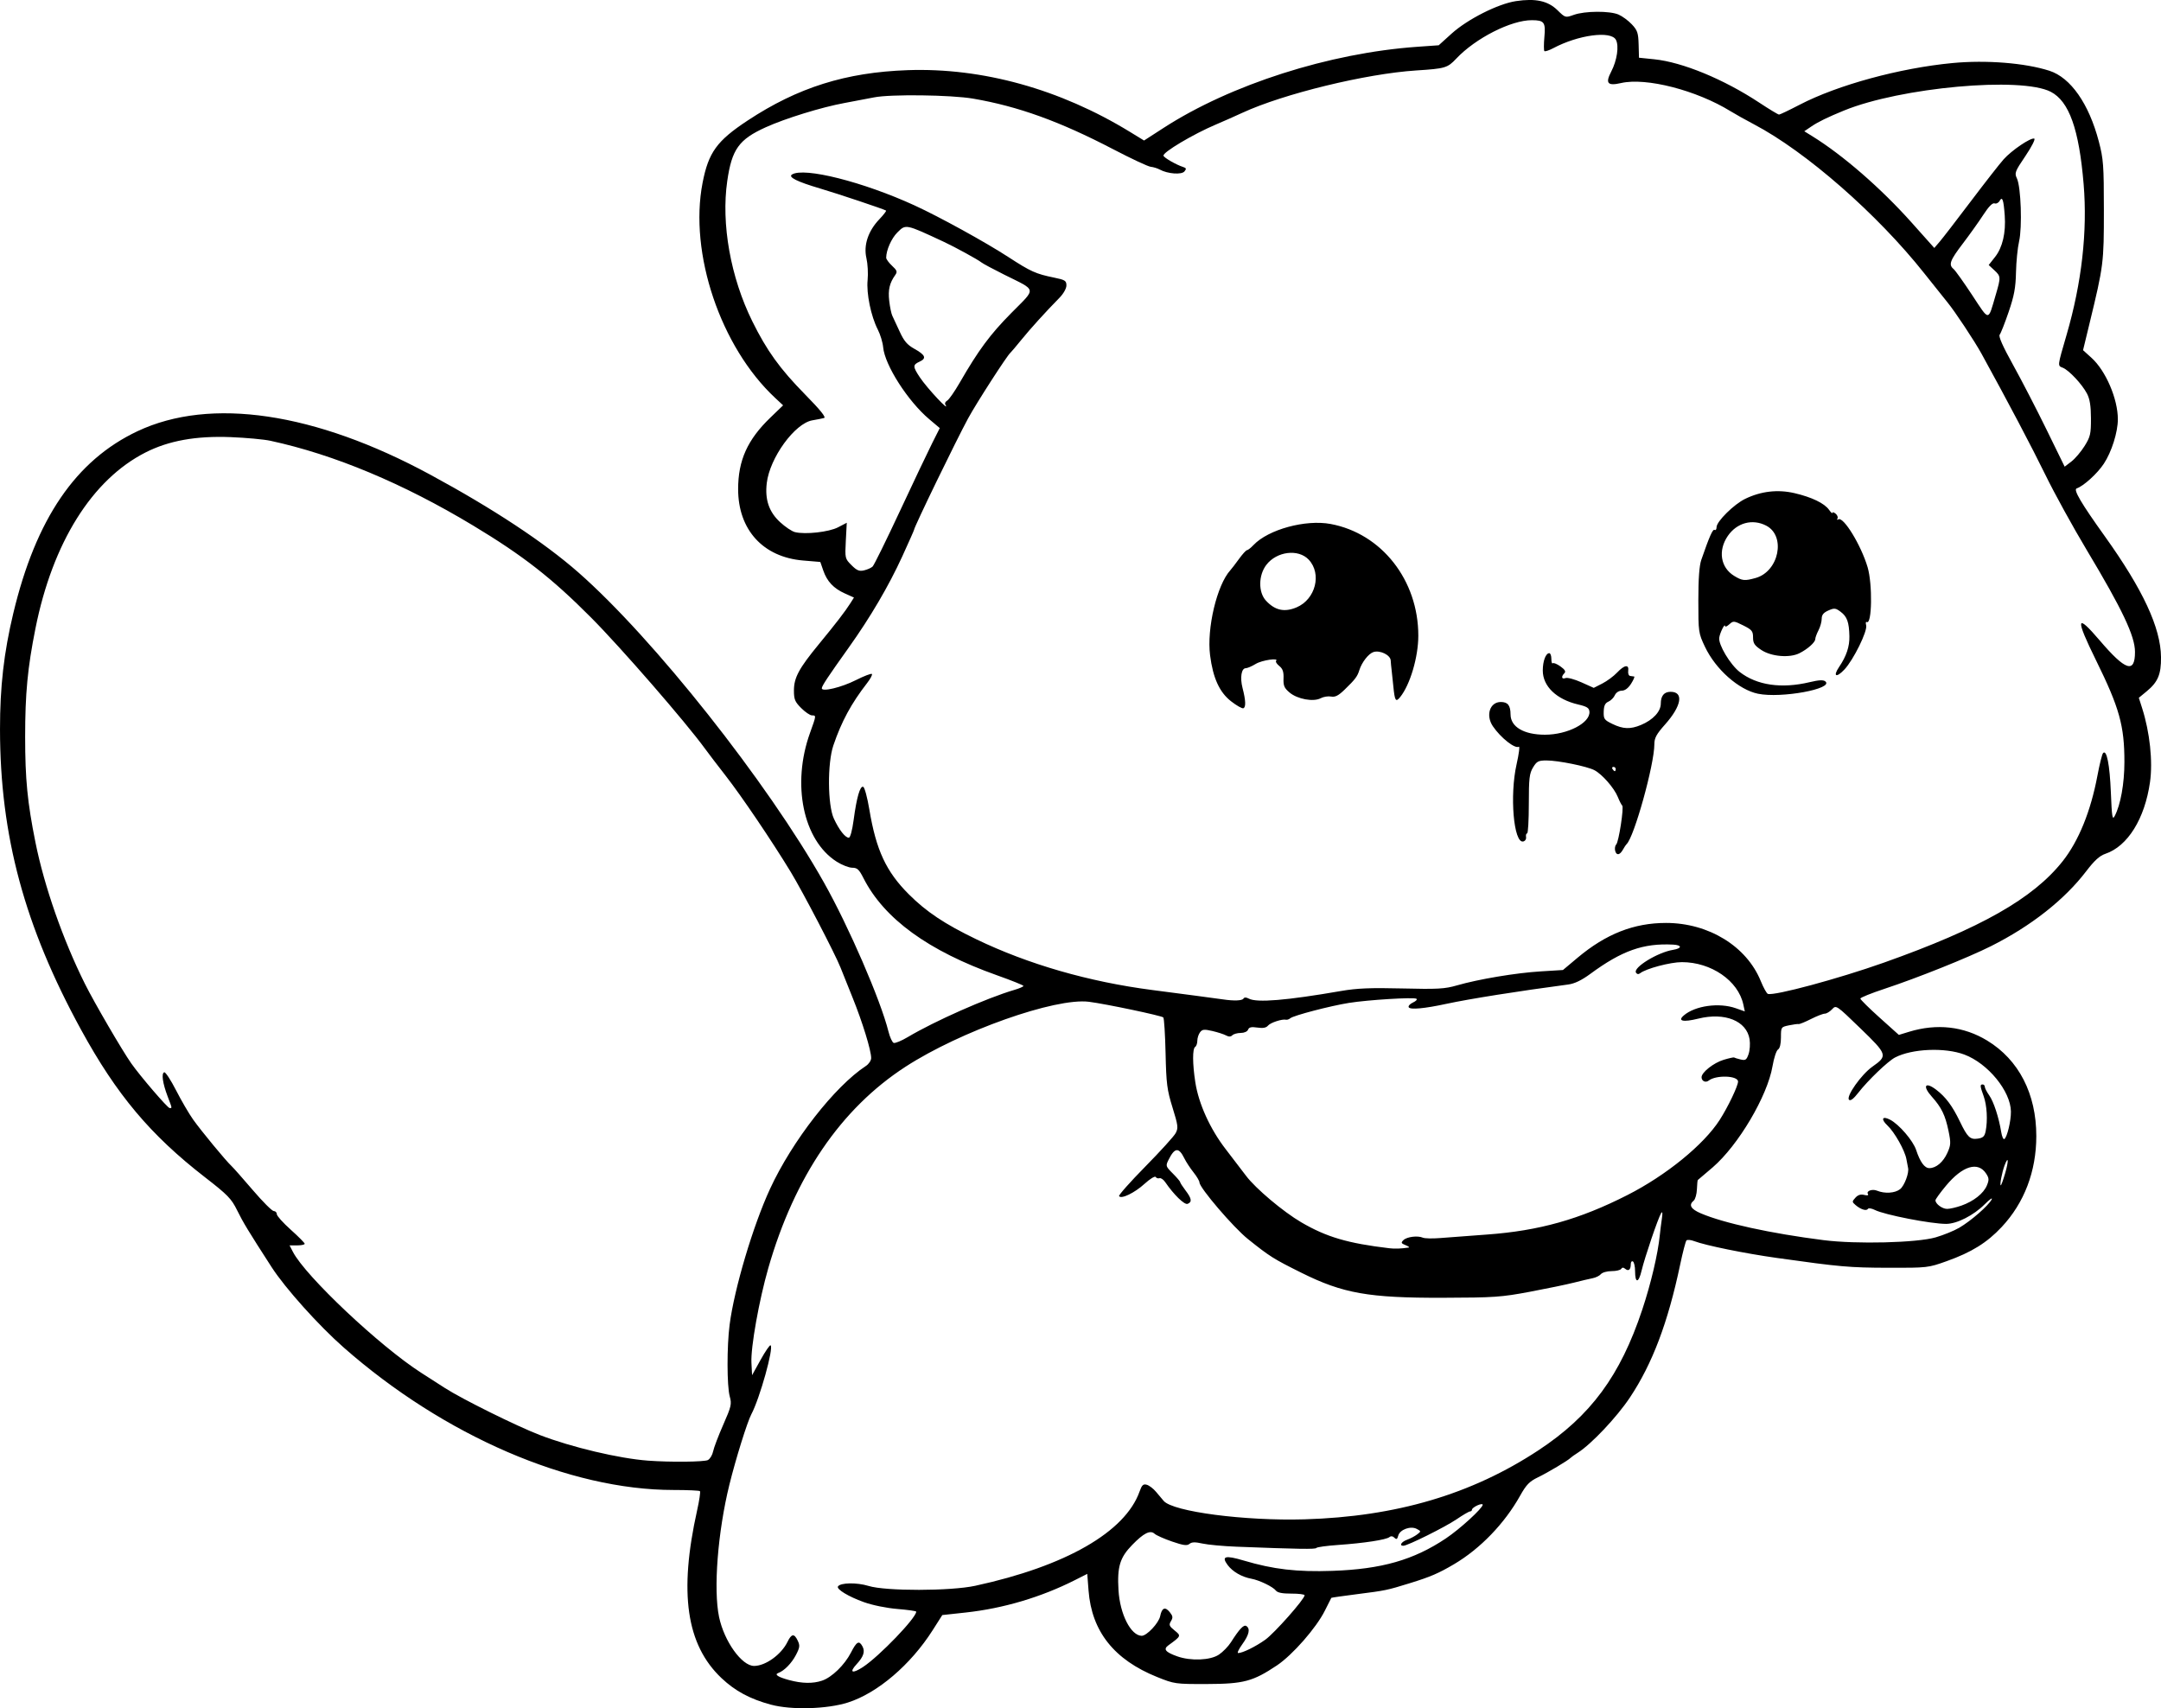 <?xml version="1.0" encoding="UTF-8" standalone="no"?>
<!-- Created with Inkscape (http://www.inkscape.org/) -->

<svg
   width="266.464mm"
   height="210.645mm"
   viewBox="0 0 266.464 210.645"
   version="1.1"
   id="svg5"
   xml:space="preserve"
   xmlns="http://www.w3.org/2000/svg"
   xmlns:svg="http://www.w3.org/2000/svg"><defs
     id="defs2" /><g
     id="layer1"
     transform="translate(122.558,-56.118)"><path
       style="fill:#000000;stroke-width:0.265"
       d="m -27.479,266.326 c -2.596,-0.702 -4.425,-1.683 -6.111,-3.278 -4.346,-4.11 -5.276,-10.519 -3.004,-20.712 0.27,-1.21 0.425,-2.265 0.345,-2.344 -0.08,-0.08 -1.555,-0.145 -3.277,-0.145 -12.811,0 -28.267,-6.676 -40.635,-17.553 -3.099,-2.725 -7.228,-7.327 -8.901,-9.919 -2.889,-4.476 -3.519,-5.516 -4.261,-7.023 -0.703,-1.428 -1.158,-1.895 -3.969,-4.074 -6.719,-5.209 -10.884,-10.169 -15.27,-18.184 -6.971,-12.74 -9.988,-23.925 -9.995,-37.053 -0.003,-5.245 0.476,-9.432 1.633,-14.277 2.786,-11.665 7.706,-18.882 15.321,-22.474 8.999,-4.244 21.895,-2.331 36.092,5.355 7.762,4.202 14.013,8.327 18.256,12.047 9.256,8.115 23.332,25.885 30.288,38.238 3.075,5.461 6.988,14.495 7.962,18.384 0.176,0.704 0.466,1.335 0.644,1.404 0.178,0.068 0.965,-0.257 1.749,-0.724 3.327,-1.979 9.717,-4.808 13.133,-5.813 0.618,-0.182 1.123,-0.401 1.12,-0.487 -0.002,-0.086 -1.461,-0.673 -3.241,-1.305 -8.491,-3.013 -13.951,-6.986 -16.492,-11.999 -0.538,-1.062 -0.767,-1.272 -1.382,-1.272 -0.406,0 -1.267,-0.336 -1.914,-0.747 -4.141,-2.629 -5.573,-9.552 -3.286,-15.89 0.774,-2.147 0.775,-2.149 0.232,-2.149 -0.233,0 -0.828,-0.405 -1.323,-0.9 -0.777,-0.777 -0.899,-1.074 -0.896,-2.183 0.004,-1.574 0.62,-2.713 3.086,-5.711 2.104,-2.557 3.229,-4.02 3.863,-5.019 l 0.454,-0.716 -1.123,-0.505 c -1.394,-0.627 -2.197,-1.481 -2.665,-2.837 l -0.362,-1.047 -2.126,-0.179 c -4.936,-0.414 -8.008,-3.792 -8.008,-8.804 0,-3.537 1.151,-6.094 3.964,-8.805 l 1.582,-1.525 -0.993,-0.927 c -6.723,-6.278 -10.621,-17.833 -8.939,-26.502 0.731,-3.766 1.757,-5.184 5.576,-7.702 6.167,-4.066 12.101,-5.932 19.711,-6.199 9.214,-0.323 18.794,2.336 27.409,7.609 l 1.743,1.067 2.424,-1.566 c 8.259,-5.338 20.432,-9.228 31.263,-9.992 l 2.646,-0.187 1.587,-1.436 c 1.96,-1.773 5.728,-3.676 7.938,-4.009 2.413,-0.364 3.94,-0.032 5.109,1.11 0.979,0.956 0.981,0.956 2.036,0.581 1.36,-0.484 4.402,-0.504 5.497,-0.035 0.468,0.2 1.209,0.744 1.645,1.208 0.69,0.734 0.799,1.057 0.838,2.48 l 0.044,1.636 1.872,0.191 c 3.49,0.356 8.589,2.461 12.965,5.351 1.224,0.808 2.318,1.469 2.432,1.469 0.114,0 1.256,-0.545 2.538,-1.212 4.693,-2.439 12.348,-4.526 18.867,-5.144 4.15,-0.393 8.947,-0.01 11.934,0.953 2.619,0.844 4.87,4.065 6.09,8.71 0.57,2.169 0.625,2.922 0.627,8.467 0.002,6.519 -0.037,6.829 -1.758,13.931 l -0.811,3.348 1.037,0.937 c 1.764,1.593 3.254,5.065 3.254,7.58 0,1.597 -0.768,4.03 -1.734,5.491 -0.802,1.214 -2.5,2.755 -3.344,3.037 -0.437,0.146 0.543,1.813 3.463,5.892 4.712,6.583 6.903,11.295 6.937,14.917 0.02,2.121 -0.377,3.065 -1.774,4.217 l -0.961,0.792 0.409,1.282 c 0.948,2.968 1.331,6.563 0.97,9.107 -0.643,4.532 -2.752,7.921 -5.51,8.852 -0.704,0.238 -1.348,0.824 -2.355,2.144 -2.686,3.522 -6.799,6.758 -11.754,9.246 -2.801,1.407 -9.057,3.913 -13.121,5.256 -1.637,0.541 -2.977,1.082 -2.977,1.202 0,0.12 1.068,1.177 2.374,2.349 l 2.374,2.131 1.264,-0.386 c 3.425,-1.045 6.732,-0.673 9.621,1.082 3.903,2.371 6.063,6.565 6.063,11.773 0,4.356 -1.481,8.246 -4.273,11.224 -1.813,1.934 -3.7,3.106 -6.771,4.205 -2.288,0.819 -2.382,0.829 -7.213,0.817 -4.79,-0.013 -5.928,-0.113 -13.758,-1.215 -3.932,-0.553 -8.791,-1.542 -10.163,-2.068 -0.424,-0.163 -0.857,-0.202 -0.962,-0.087 -0.105,0.115 -0.455,1.458 -0.776,2.986 -1.505,7.146 -3.424,12.221 -6.195,16.382 -1.611,2.42 -4.742,5.739 -6.426,6.811 -0.41,0.261 -0.805,0.541 -0.878,0.622 -0.274,0.305 -2.827,1.829 -4.044,2.414 -1.039,0.5 -1.432,0.906 -2.193,2.267 -1.914,3.423 -4.915,6.534 -8.145,8.441 -1.904,1.125 -2.914,1.558 -5.462,2.345 -2.817,0.87 -2.962,0.9 -6.47,1.346 -1.74,0.222 -3.18,0.428 -3.2,0.459 -0.02,0.031 -0.377,0.739 -0.793,1.574 -1.056,2.12 -3.992,5.473 -5.917,6.758 -2.958,1.975 -4.105,2.28 -8.623,2.293 -3.89,0.011 -4.012,-0.006 -6.145,-0.864 -5.302,-2.133 -8.068,-5.619 -8.456,-10.657 l -0.159,-2.061 -1.539,0.777 c -4.167,2.104 -8.832,3.487 -13.443,3.987 l -2.893,0.314 -1.194,1.877 c -2.711,4.261 -6.809,7.754 -10.449,8.909 -2.577,0.817 -6.973,0.94 -9.468,0.266 z m 6.281,-2.966 c 1.209,-0.403 2.787,-1.936 3.573,-3.471 0.701,-1.37 1,-1.527 1.418,-0.747 0.339,0.633 0.128,1.263 -0.737,2.199 -0.951,1.03 -0.522,1.204 0.808,0.328 2.014,-1.326 6.554,-6.05 6.554,-6.82 0,-0.077 -1.042,-0.224 -2.315,-0.329 -1.353,-0.111 -3.079,-0.463 -4.154,-0.849 -1.878,-0.673 -3.392,-1.59 -3.183,-1.927 0.294,-0.476 2.328,-0.511 3.775,-0.065 2.121,0.653 10.102,0.642 13.154,-0.019 11.136,-2.412 18.487,-6.627 20.259,-11.617 0.288,-0.812 0.452,-0.965 0.895,-0.839 0.298,0.085 0.807,0.472 1.13,0.861 0.324,0.388 0.752,0.897 0.953,1.13 1.145,1.33 9.995,2.487 17.377,2.27 11.276,-0.331 20.596,-3.084 28.84,-8.519 6.431,-4.24 10.08,-9.184 12.789,-17.328 1.082,-3.252 1.939,-6.9 2.171,-9.235 0.049,-0.497 0.161,-1.39 0.249,-1.984 0.107,-0.728 0.078,-0.951 -0.091,-0.683 -0.365,0.579 -2.024,5.458 -2.407,7.077 -0.371,1.572 -0.805,1.607 -0.805,0.067 0,-0.565 -0.119,-1.101 -0.265,-1.191 -0.146,-0.09 -0.265,0.062 -0.265,0.337 0,0.674 -0.277,0.908 -0.68,0.574 -0.23,-0.191 -0.384,-0.19 -0.503,0.002 -0.094,0.153 -0.626,0.277 -1.182,0.277 -0.556,0 -1.148,0.166 -1.316,0.368 -0.168,0.202 -0.629,0.431 -1.025,0.507 -0.396,0.076 -1.433,0.321 -2.307,0.544 -0.873,0.223 -3.314,0.73 -5.424,1.126 -3.527,0.663 -4.391,0.723 -10.716,0.741 -9.165,0.027 -12.329,-0.531 -17.454,-3.081 -3.461,-1.722 -3.896,-1.996 -6.605,-4.163 -1.777,-1.421 -5.971,-6.322 -5.971,-6.977 0,-0.178 -0.33,-0.737 -0.733,-1.243 -0.403,-0.506 -0.909,-1.277 -1.124,-1.714 -0.695,-1.411 -1.191,-1.369 -1.957,0.168 -0.372,0.746 -0.353,0.806 0.524,1.683 0.5,0.5 0.91,0.981 0.91,1.068 0,0.087 0.298,0.549 0.661,1.026 0.763,1 0.829,1.431 0.252,1.652 -0.386,0.148 -1.686,-1.116 -2.766,-2.69 -0.218,-0.318 -0.535,-0.531 -0.703,-0.472 -0.169,0.058 -0.379,-0.011 -0.467,-0.153 -0.088,-0.143 -0.706,0.238 -1.372,0.846 -1.224,1.117 -2.888,1.92 -3.139,1.515 -0.075,-0.121 1.381,-1.761 3.235,-3.644 1.854,-1.883 3.539,-3.739 3.744,-4.125 0.336,-0.633 0.298,-0.941 -0.388,-3.153 -0.676,-2.178 -0.772,-2.925 -0.857,-6.685 -0.052,-2.328 -0.179,-4.32 -0.281,-4.427 -0.208,-0.216 -7.109,-1.669 -9.166,-1.929 -4.144,-0.525 -15.85,3.619 -22.622,8.01 -7.959,5.16 -13.678,13.551 -16.915,24.82 -1.143,3.977 -2.18,9.787 -2.083,11.667 l 0.08,1.547 1.052,-1.897 c 0.579,-1.043 1.131,-1.848 1.227,-1.789 0.425,0.262 -1.335,6.571 -2.375,8.515 -0.493,0.921 -1.924,5.513 -2.7,8.665 -1.437,5.834 -1.99,12.925 -1.274,16.325 0.632,3.002 2.802,6.032 4.318,6.032 1.409,0 3.357,-1.402 4.117,-2.963 0.499,-1.023 0.827,-1.066 1.259,-0.165 0.296,0.617 0.267,0.849 -0.223,1.789 -0.528,1.014 -1.451,1.952 -2.173,2.211 -0.513,0.184 -0.019,0.506 1.332,0.87 1.602,0.431 2.925,0.456 4.066,0.075 z m 48.942,-3.212 c 0.491,-0.331 1.156,-1.015 1.478,-1.521 1.043,-1.64 1.576,-2.204 1.896,-2.006 0.517,0.319 0.351,1.082 -0.486,2.237 -0.437,0.604 -0.672,1.098 -0.521,1.098 0.542,0 2.152,-0.791 3.346,-1.644 1.133,-0.81 4.85,-5.01 4.85,-5.481 0,-0.116 -0.732,-0.208 -1.626,-0.205 -1.117,0.004 -1.718,-0.114 -1.918,-0.378 -0.352,-0.464 -2.043,-1.281 -3.015,-1.457 -1.19,-0.216 -2.324,-0.872 -2.934,-1.697 -0.804,-1.087 -0.3,-1.225 1.994,-0.544 3.662,1.087 6.548,1.423 10.939,1.27 6.057,-0.21 10.008,-1.341 13.984,-4.002 1.734,-1.161 4.537,-3.726 4.537,-4.153 0,-0.121 -0.298,-0.084 -0.661,0.082 -0.364,0.166 -0.661,0.401 -0.661,0.523 0,0.122 -0.107,0.222 -0.238,0.222 -0.131,0 -0.875,0.434 -1.654,0.965 -1.401,0.955 -6.052,3.269 -6.571,3.269 -0.546,0 -0.246,-0.486 0.459,-0.742 0.4,-0.145 0.957,-0.439 1.238,-0.653 0.502,-0.382 0.502,-0.393 -0.04,-0.683 -0.757,-0.405 -2.091,0.08 -2.288,0.832 -0.117,0.449 -0.22,0.504 -0.47,0.254 -0.201,-0.201 -0.43,-0.229 -0.614,-0.076 -0.393,0.326 -3.126,0.745 -6.302,0.966 -1.424,0.099 -2.642,0.266 -2.707,0.371 -0.11,0.177 -2.147,0.145 -9.856,-0.155 -1.639,-0.064 -3.528,-0.239 -4.197,-0.389 -0.901,-0.202 -1.315,-0.191 -1.597,0.044 -0.301,0.25 -0.755,0.188 -2.153,-0.294 -0.975,-0.336 -1.937,-0.763 -2.139,-0.95 -0.537,-0.497 -1.343,-0.097 -2.775,1.377 -1.513,1.557 -1.854,2.686 -1.682,5.576 0.175,2.955 1.517,5.596 2.856,5.624 0.622,0.013 2.112,-1.571 2.283,-2.425 0.206,-1.031 0.607,-1.201 1.174,-0.501 0.394,0.486 0.421,0.682 0.156,1.119 -0.279,0.46 -0.221,0.61 0.442,1.145 0.834,0.672 0.83,0.682 -0.763,1.839 -0.654,0.475 -0.364,0.835 1.091,1.354 1.675,0.597 4.094,0.497 5.147,-0.213 z m -63.009,-23.995 c 0.262,-0.14 0.551,-0.624 0.641,-1.075 0.09,-0.451 0.652,-1.927 1.248,-3.281 0.994,-2.257 1.06,-2.547 0.799,-3.489 -0.352,-1.268 -0.361,-6.163 -0.015,-8.833 0.575,-4.45 2.884,-12.212 4.986,-16.762 2.733,-5.916 7.971,-12.632 11.819,-15.153 0.357,-0.234 0.65,-0.672 0.65,-0.974 0,-0.945 -1.073,-4.433 -2.296,-7.461 -0.646,-1.601 -1.314,-3.268 -1.485,-3.704 -0.633,-1.62 -4.656,-9.344 -6.132,-11.774 -2.318,-3.814 -6.09,-9.393 -8.048,-11.899 -0.963,-1.233 -2.099,-2.721 -2.524,-3.307 -2.369,-3.262 -10.382,-12.483 -14.043,-16.162 -4.87,-4.894 -8.404,-7.652 -14.552,-11.356 -8.623,-5.195 -17.146,-8.759 -25.003,-10.455 -0.8,-0.173 -3.003,-0.375 -4.895,-0.45 -4.277,-0.168 -7.637,0.437 -10.504,1.894 -6.593,3.349 -11.456,11.128 -13.568,21.705 -0.97,4.859 -1.27,8.014 -1.27,13.361 6.3e-4,5.222 0.279,8.074 1.271,13.012 1.091,5.432 3.405,12.046 6.107,17.458 1.16,2.323 4.585,8.201 5.708,9.797 1.13,1.605 4.483,5.507 4.733,5.507 0.315,0 0.33,0.089 -0.256,-1.455 -0.612,-1.612 -0.782,-2.832 -0.413,-2.957 0.151,-0.051 0.806,0.946 1.455,2.215 0.649,1.269 1.597,2.894 2.106,3.611 1.007,1.417 4.04,5.091 4.731,5.73 0.236,0.218 1.421,1.558 2.634,2.977 1.213,1.419 2.374,2.58 2.58,2.58 0.206,0 0.374,0.171 0.374,0.38 0,0.209 0.774,1.072 1.72,1.918 0.946,0.846 1.72,1.627 1.72,1.736 8e-5,0.109 -0.42,0.198 -0.933,0.198 h -0.933 l 0.412,0.797 c 1.555,3.007 10.729,11.653 15.839,14.926 0.747,0.478 2.055,1.318 2.907,1.866 2.131,1.371 8.832,4.69 11.697,5.794 3.917,1.509 9.778,2.897 13.345,3.16 2.764,0.204 6.949,0.162 7.391,-0.075 z m 86.404,-26.198 c 0.146,-0.021 -0.025,-0.154 -0.378,-0.295 -0.555,-0.222 -0.591,-0.307 -0.265,-0.624 0.427,-0.414 1.748,-0.579 2.393,-0.3 0.235,0.102 1.188,0.123 2.117,0.048 0.929,-0.075 3.535,-0.271 5.79,-0.434 6.427,-0.466 11.401,-1.863 17.302,-4.862 4.791,-2.435 9.426,-6.208 11.397,-9.281 1.013,-1.579 2.257,-4.18 2.257,-4.717 0,-0.748 -2.721,-0.838 -3.626,-0.12 -0.374,0.296 -0.871,0.056 -0.871,-0.42 0,-0.599 1.492,-1.777 2.718,-2.146 0.661,-0.199 1.243,-0.328 1.293,-0.287 0.05,0.041 0.406,0.151 0.793,0.243 0.611,0.146 0.739,0.061 0.99,-0.657 0.158,-0.454 0.215,-1.278 0.127,-1.831 -0.364,-2.275 -3.05,-3.355 -6.332,-2.545 -1.872,0.462 -2.591,0.301 -1.778,-0.397 1.403,-1.203 4.354,-1.611 6.409,-0.886 l 1.112,0.392 -0.184,-0.855 c -0.631,-2.93 -3.956,-5.221 -7.578,-5.221 -1.429,0 -4.426,0.797 -5.153,1.371 -0.194,0.153 -0.38,0.124 -0.506,-0.079 -0.384,-0.622 2.67,-2.499 4.567,-2.806 1.124,-0.182 1.134,-0.589 0.017,-0.647 -3.678,-0.192 -6.317,0.741 -10.214,3.609 -1.074,0.79 -1.938,1.206 -2.724,1.31 -6.107,0.808 -12.219,1.778 -15.042,2.388 -2.677,0.579 -4.426,0.74 -4.62,0.426 -0.095,-0.153 0.136,-0.418 0.512,-0.59 0.376,-0.171 0.57,-0.382 0.432,-0.467 -0.341,-0.211 -5.977,0.136 -8.322,0.512 -2.31,0.37 -6.807,1.545 -7.222,1.886 -0.167,0.137 -0.405,0.222 -0.529,0.189 -0.463,-0.122 -1.92,0.353 -2.231,0.727 -0.224,0.27 -0.62,0.342 -1.31,0.239 -0.741,-0.11 -1.028,-0.046 -1.144,0.258 -0.089,0.232 -0.476,0.405 -0.905,0.405 -0.412,0 -0.878,0.129 -1.035,0.286 -0.197,0.197 -0.44,0.203 -0.781,0.018 -0.272,-0.148 -1.03,-0.392 -1.685,-0.544 -1.012,-0.234 -1.24,-0.21 -1.521,0.165 -0.182,0.242 -0.331,0.708 -0.331,1.036 0,0.327 -0.119,0.669 -0.265,0.759 -0.344,0.213 -0.337,2.079 0.018,4.366 0.411,2.651 1.824,5.762 3.747,8.249 0.912,1.18 2.042,2.658 2.51,3.284 1.16,1.55 4.575,4.426 6.803,5.73 3.106,1.818 5.739,2.593 10.867,3.201 0.691,0.082 1.407,0.056 2.381,-0.086 z m 64.988,-1.259 c 0.964,-0.28 2.273,-0.814 2.91,-1.188 1.436,-0.843 3.581,-2.713 3.982,-3.472 0.165,-0.313 -0.224,-0.044 -0.865,0.596 -1.358,1.357 -3.418,2.402 -4.737,2.403 -1.872,0.002 -7.608,-1.117 -8.791,-1.716 -0.398,-0.201 -0.787,-0.259 -0.868,-0.128 -0.177,0.287 -0.886,0.061 -1.521,-0.484 -0.44,-0.378 -0.44,-0.427 -0.012,-0.901 0.31,-0.342 0.653,-0.451 1.083,-0.343 0.404,0.101 0.568,0.059 0.458,-0.119 -0.228,-0.368 0.535,-0.644 1.119,-0.405 0.964,0.395 2.216,0.314 2.849,-0.184 0.538,-0.423 1.139,-2.036 0.982,-2.637 -0.025,-0.096 -0.115,-0.569 -0.2,-1.051 -0.191,-1.087 -1.459,-3.338 -2.352,-4.177 -0.834,-0.784 -0.633,-1.204 0.336,-0.703 1.108,0.573 2.837,2.586 3.218,3.746 0.482,1.469 1.034,2.227 1.622,2.227 0.834,0 1.707,-0.738 2.221,-1.877 0.433,-0.959 0.448,-1.242 0.148,-2.695 -0.405,-1.961 -0.866,-2.908 -2.072,-4.253 -1.181,-1.317 -0.812,-1.883 0.55,-0.844 1.177,0.898 1.991,1.989 2.919,3.916 0.941,1.955 1.259,2.256 2.229,2.113 0.629,-0.092 0.822,-0.279 0.95,-0.917 0.265,-1.327 0.16,-3.185 -0.244,-4.307 -0.455,-1.264 -0.472,-1.455 -0.125,-1.455 0.146,0 0.265,0.13 0.265,0.29 0,0.159 0.244,0.633 0.542,1.052 0.549,0.771 1.192,2.738 1.483,4.54 0.088,0.543 0.26,0.925 0.383,0.849 0.341,-0.21 0.827,-2.238 0.812,-3.387 -0.032,-2.513 -2.826,-5.935 -5.741,-7.029 -2.403,-0.903 -6.462,-0.731 -8.553,0.363 -0.879,0.46 -3.346,2.827 -4.516,4.333 -0.593,0.763 -0.974,1.054 -1.152,0.876 -0.402,-0.402 1.517,-3.119 2.882,-4.081 1.912,-1.348 1.869,-1.485 -1.492,-4.736 -2.97,-2.873 -2.979,-2.879 -3.481,-2.34 -0.277,0.297 -0.681,0.54 -0.898,0.54 -0.217,0 -0.984,0.298 -1.704,0.663 -0.72,0.365 -1.4,0.642 -1.513,0.617 -0.112,-0.025 -0.65,0.046 -1.196,0.16 -0.981,0.204 -0.992,0.22 -0.992,1.487 0,0.804 -0.135,1.359 -0.362,1.492 -0.199,0.116 -0.505,1.045 -0.679,2.064 -0.629,3.683 -4.214,9.744 -7.377,12.471 -0.973,0.839 -1.799,1.542 -1.835,1.561 -0.036,0.019 -0.086,0.533 -0.11,1.141 -0.024,0.608 -0.202,1.238 -0.397,1.399 -0.645,0.536 -0.367,1.035 0.874,1.567 2.825,1.211 8.633,2.48 15.133,3.306 4.051,0.515 11.515,0.33 13.835,-0.343 z m 3.157,-3.91 c 1.52,-0.536 2.744,-1.503 3.153,-2.491 0.284,-0.686 0.27,-0.908 -0.097,-1.467 -1.002,-1.529 -2.905,-0.95 -4.948,1.505 -0.714,0.857 -1.297,1.663 -1.297,1.791 0,0.446 0.837,1.063 1.441,1.063 0.335,0 1.122,-0.181 1.749,-0.402 z m 5.406,-3.992 c 0.453,-1.56 0.404,-2.231 -0.071,-0.972 -0.319,0.846 -0.625,2.456 -0.467,2.456 0.059,0 0.301,-0.668 0.538,-1.484 z M 30.766,179.257 c 0.11,-0.177 0.328,-0.177 0.66,0 0.987,0.528 4.656,0.225 11.378,-0.94 1.958,-0.339 3.623,-0.409 7.535,-0.313 4.369,0.107 5.246,0.058 6.747,-0.375 2.67,-0.77 7.262,-1.54 10.312,-1.728 l 2.766,-0.171 1.803,-1.514 c 3.495,-2.934 6.952,-4.294 10.915,-4.29 5.25,0.004 9.929,2.878 11.674,7.171 0.333,0.818 0.727,1.528 0.876,1.578 0.792,0.264 8.723,-1.873 14.312,-3.857 11.933,-4.235 18.388,-7.896 22.031,-12.495 1.979,-2.499 3.468,-6.165 4.297,-10.583 0.26,-1.382 0.569,-2.622 0.688,-2.755 0.446,-0.498 0.825,1.408 0.964,4.843 0.124,3.073 0.188,3.459 0.479,2.904 0.721,-1.376 1.191,-3.994 1.192,-6.649 0.003,-4.466 -0.613,-6.678 -3.482,-12.506 -2.602,-5.285 -2.489,-5.916 0.444,-2.478 3.178,3.725 4.343,4.104 4.343,1.412 0,-1.951 -1.549,-5.224 -5.948,-12.564 -1.696,-2.831 -3.986,-6.993 -5.088,-9.249 -1.688,-3.455 -4.614,-9.005 -7.882,-14.949 -0.87,-1.583 -3.294,-5.241 -4.208,-6.35 -0.36,-0.437 -1.644,-2.043 -2.853,-3.571 -5.779,-7.298 -14.599,-15.015 -21.009,-18.382 -1.005,-0.528 -2.303,-1.253 -2.885,-1.613 -4.185,-2.582 -10.396,-4.182 -13.489,-3.475 -1.677,0.384 -1.977,0.037 -1.223,-1.41 0.718,-1.377 0.982,-3.168 0.578,-3.922 -0.614,-1.147 -4.629,-0.61 -7.721,1.032 -0.524,0.278 -1.018,0.441 -1.098,0.361 -0.08,-0.08 -0.08,-0.863 7e-5,-1.741 0.165,-1.816 -0.018,-2.062 -1.539,-2.069 -2.56,-0.011 -6.943,2.214 -9.322,4.733 -1.093,1.158 -1.347,1.233 -4.948,1.465 -6.191,0.4 -16.353,2.875 -21.431,5.22 -0.946,0.437 -2.398,1.08 -3.227,1.43 -2.812,1.186 -6.636,3.461 -6.501,3.867 0.087,0.261 1.581,1.117 2.416,1.384 0.402,0.129 0.433,0.23 0.168,0.55 -0.357,0.43 -2.065,0.302 -3.042,-0.229 -0.291,-0.158 -0.794,-0.313 -1.117,-0.344 -0.324,-0.031 -2.407,-1.006 -4.63,-2.166 C 8.11,71.083 2.998,69.235 -2.572,68.279 -5.285,67.813 -12.778,67.72 -14.788,68.127 c -0.702,0.142 -2.346,0.455 -3.652,0.694 -2.812,0.516 -7.279,1.894 -9.706,2.994 -3.305,1.499 -4.171,2.708 -4.737,6.616 -0.767,5.297 0.409,11.882 3.091,17.31 1.782,3.608 3.402,5.856 6.459,8.969 1.935,1.969 2.668,2.877 2.385,2.953 -0.225,0.06 -0.872,0.188 -1.437,0.284 -2.167,0.367 -5.258,4.617 -5.627,7.74 -0.242,2.043 0.275,3.557 1.647,4.821 0.628,0.579 1.448,1.129 1.822,1.223 1.274,0.32 4.196,-0.005 5.321,-0.591 l 1.075,-0.561 -0.116,2.207 c -0.114,2.177 -0.105,2.218 0.698,3.021 0.661,0.661 0.953,0.782 1.554,0.641 0.407,-0.095 0.88,-0.307 1.052,-0.471 0.172,-0.164 1.68,-3.228 3.352,-6.81 1.672,-3.582 3.464,-7.356 3.984,-8.387 l 0.944,-1.875 -1.3,-1.097 c -2.63,-2.217 -5.482,-6.671 -5.68,-8.87 -0.053,-0.592 -0.35,-1.572 -0.659,-2.177 -0.848,-1.662 -1.424,-4.462 -1.258,-6.116 0.079,-0.788 0.012,-2.001 -0.148,-2.696 -0.37,-1.601 0.21,-3.344 1.594,-4.796 0.518,-0.543 0.889,-1.025 0.826,-1.071 -0.219,-0.16 -5.946,-2.077 -8.144,-2.726 -2.824,-0.834 -3.96,-1.4 -3.453,-1.721 1.476,-0.935 8.784,0.908 15.112,3.811 3.064,1.405 8.747,4.533 11.583,6.376 2.758,1.792 3.369,2.066 5.622,2.527 1.356,0.277 1.521,0.382 1.521,0.963 0,0.379 -0.36,1.019 -0.86,1.528 -1.758,1.793 -3.557,3.778 -4.705,5.191 -0.65,0.8 -1.254,1.515 -1.343,1.587 -0.404,0.333 -4.166,6.167 -5.201,8.068 -1.461,2.682 -6.677,13.433 -6.677,13.762 0,0.056 -0.652,1.527 -1.449,3.269 -1.675,3.661 -3.941,7.519 -6.626,11.282 -2.558,3.585 -3.302,4.71 -3.302,4.992 0,0.473 2.408,-0.104 4.197,-1.005 1.004,-0.506 1.896,-0.849 1.982,-0.762 0.086,0.086 -0.177,0.587 -0.585,1.112 -1.962,2.527 -3.168,4.756 -4.168,7.702 -0.745,2.196 -0.71,7.352 0.062,9.02 0.641,1.386 1.4,2.357 1.843,2.357 0.179,0 0.422,-0.89 0.595,-2.183 0.373,-2.788 0.787,-4.228 1.179,-4.097 0.17,0.057 0.512,1.32 0.76,2.808 0.835,5.003 2.068,7.652 4.862,10.445 2.162,2.162 4.418,3.666 8.324,5.549 6.405,3.088 13.889,5.247 21.696,6.258 3.477,0.45 7.998,1.05 8.731,1.158 1.354,0.2 2.355,0.162 2.514,-0.096 z m 45.837,-18.222 c -0.074,-0.285 -0.017,-0.636 0.127,-0.78 0.315,-0.315 0.977,-4.62 0.739,-4.809 -0.092,-0.073 -0.335,-0.548 -0.541,-1.056 -0.45,-1.111 -1.938,-2.81 -2.893,-3.304 -0.922,-0.477 -4.466,-1.196 -5.895,-1.196 -1.008,0 -1.207,0.102 -1.665,0.86 -0.45,0.744 -0.52,1.349 -0.52,4.497 0,2 -0.095,3.638 -0.21,3.638 -0.116,5.3e-4 -0.175,0.205 -0.132,0.454 0.043,0.251 -0.115,0.493 -0.355,0.543 -1.174,0.242 -1.679,-5.691 -0.811,-9.526 0.288,-1.272 0.412,-2.244 0.276,-2.16 -0.47,0.291 -2.236,-1.101 -3.198,-2.52 -0.915,-1.348 -0.378,-2.995 0.975,-2.995 0.867,0 1.196,0.422 1.202,1.541 0.008,1.529 1.649,2.494 4.245,2.494 2.776,0 5.586,-1.453 5.482,-2.836 -0.035,-0.465 -0.303,-0.638 -1.377,-0.888 -2.685,-0.624 -4.376,-2.244 -4.376,-4.19 0,-1.165 0.366,-2.14 0.803,-2.14 0.14,0 0.255,0.318 0.255,0.706 0,0.388 0.076,0.63 0.169,0.537 0.093,-0.093 0.519,0.081 0.946,0.385 0.556,0.396 0.696,0.635 0.493,0.839 -0.427,0.427 -0.343,0.787 0.14,0.602 0.234,-0.09 1.112,0.146 1.952,0.523 l 1.528,0.686 1.057,-0.539 c 0.581,-0.297 1.399,-0.902 1.817,-1.345 0.905,-0.959 1.491,-1.05 1.374,-0.213 -0.046,0.33 0.064,0.608 0.248,0.628 0.182,0.02 0.402,0.051 0.489,0.069 0.087,0.018 -0.085,0.417 -0.382,0.886 -0.35,0.552 -0.755,0.855 -1.15,0.86 -0.36,0.004 -0.71,0.233 -0.853,0.558 -0.133,0.303 -0.49,0.66 -0.794,0.794 -0.408,0.179 -0.559,0.499 -0.579,1.23 -0.025,0.907 0.063,1.031 1.076,1.521 1.324,0.641 2.21,0.672 3.524,0.123 1.475,-0.616 2.439,-1.655 2.439,-2.628 0,-0.966 0.409,-1.459 1.211,-1.459 1.649,0 1.352,1.743 -0.687,4.03 -1.064,1.194 -1.318,1.663 -1.318,2.433 0,2.502 -2.496,11.481 -3.426,12.322 -0.08,0.073 -0.274,0.363 -0.43,0.646 -0.395,0.716 -0.815,0.794 -0.975,0.181 z m 0.068,-10.087 c 0,-0.146 -0.126,-0.265 -0.28,-0.265 -0.154,0 -0.207,0.119 -0.117,0.265 0.09,0.146 0.216,0.265 0.28,0.265 0.064,0 0.117,-0.119 0.117,-0.265 z m -47.434,-8.358 c -1.425,-1.11 -2.224,-2.862 -2.584,-5.665 -0.426,-3.321 0.847,-8.675 2.493,-10.487 0.163,-0.179 0.647,-0.81 1.075,-1.402 0.428,-0.592 0.87,-1.076 0.981,-1.076 0.112,0 0.476,-0.287 0.809,-0.638 1.82,-1.916 6.409,-3.169 9.499,-2.594 6.296,1.171 10.819,6.929 10.819,13.773 0,2.626 -1.007,6.041 -2.231,7.564 -0.55,0.684 -0.672,0.494 -0.851,-1.335 -0.084,-0.856 -0.184,-1.794 -0.221,-2.085 -0.038,-0.291 -0.084,-0.783 -0.102,-1.092 -0.04,-0.668 -1.316,-1.289 -2.124,-1.033 -0.606,0.192 -1.441,1.264 -1.744,2.237 -0.243,0.782 -0.508,1.133 -1.81,2.395 -0.768,0.745 -1.173,0.953 -1.673,0.857 -0.363,-0.069 -0.939,0.024 -1.28,0.206 -0.892,0.477 -2.865,0.118 -3.835,-0.697 -0.661,-0.556 -0.785,-0.845 -0.75,-1.744 0.032,-0.813 -0.096,-1.19 -0.521,-1.533 -0.31,-0.251 -0.489,-0.53 -0.398,-0.621 0.418,-0.418 -1.74,-0.104 -2.509,0.365 -0.476,0.29 -1.029,0.528 -1.228,0.528 -0.54,0 -0.728,1.158 -0.398,2.44 0.398,1.542 0.43,2.385 0.095,2.501 -0.154,0.053 -0.835,-0.335 -1.513,-0.863 z m 8.086,-11.581 c 2.335,-0.989 3.134,-4.132 1.493,-5.879 -1.277,-1.36 -3.952,-1.029 -5.23,0.647 -0.98,1.285 -1,3.378 -0.041,4.409 1.12,1.205 2.279,1.457 3.779,0.823 z m 56.896,10.656 c -2.389,-0.496 -5.231,-3.013 -6.547,-5.797 -0.796,-1.683 -0.814,-1.808 -0.814,-5.69 -2.1e-4,-2.695 0.117,-4.308 0.366,-5.027 1.006,-2.908 1.415,-3.83 1.638,-3.692 0.134,0.083 0.244,-0.07 0.244,-0.341 0,-0.698 2.144,-2.817 3.528,-3.487 1.951,-0.945 4.012,-1.183 6.08,-0.704 2.128,0.494 3.699,1.253 4.265,2.061 0.228,0.325 0.414,0.491 0.414,0.368 0,-0.123 0.177,-0.076 0.394,0.103 0.217,0.18 0.317,0.451 0.224,0.602 -0.094,0.152 -0.044,0.197 0.112,0.101 0.622,-0.384 2.799,3.174 3.606,5.895 0.621,2.094 0.54,7.162 -0.108,6.762 -0.115,-0.071 -0.147,0.11 -0.07,0.404 0.186,0.712 -1.565,4.27 -2.688,5.46 -1.003,1.063 -1.439,0.848 -0.649,-0.321 0.901,-1.332 1.298,-2.515 1.27,-3.786 -0.037,-1.737 -0.283,-2.425 -1.08,-3.02 -0.626,-0.467 -0.78,-0.483 -1.515,-0.158 -0.6,0.266 -0.819,0.539 -0.82,1.025 -7.9e-4,0.365 -0.179,1.004 -0.397,1.421 -0.217,0.417 -0.395,0.902 -0.395,1.078 0,0.399 -0.942,1.238 -1.96,1.748 -1.207,0.604 -3.462,0.412 -4.687,-0.399 -0.848,-0.561 -1.026,-0.831 -1.026,-1.554 0,-0.775 -0.139,-0.945 -1.207,-1.478 -1.154,-0.576 -1.229,-0.582 -1.72,-0.138 -0.282,0.255 -0.517,0.357 -0.521,0.225 -0.014,-0.425 -0.631,0.798 -0.721,1.429 -0.121,0.851 1.352,3.314 2.527,4.227 2.115,1.643 5.152,2.083 8.64,1.25 1.127,-0.269 1.671,-0.295 1.915,-0.093 1.097,0.91 -5.457,2.113 -8.299,1.523 z m -0.305,-14.273 c 2.881,-0.8 3.773,-5.185 1.313,-6.457 -1.697,-0.878 -3.617,-0.362 -4.738,1.274 -1.23,1.795 -0.895,3.895 0.785,4.92 0.999,0.609 1.291,0.638 2.64,0.263 z M 134.482,111.118 c 0.713,-1.145 0.793,-1.491 0.787,-3.41 -0.005,-1.551 -0.14,-2.39 -0.492,-3.062 -0.609,-1.161 -2.228,-2.888 -2.986,-3.185 -0.654,-0.256 -0.668,-0.131 0.475,-4.058 1.869,-6.422 2.586,-12.756 2.101,-18.574 -0.565,-6.779 -1.789,-10.22 -4.053,-11.391 -3.663,-1.894 -18.51,-0.547 -25.505,2.314 -1.995,0.816 -3.183,1.395 -3.997,1.948 l -0.89,0.604 0.986,0.609 c 3.773,2.332 8.472,6.417 12.252,10.652 l 2.793,3.129 0.665,-0.775 c 0.366,-0.426 2.094,-2.667 3.84,-4.979 1.746,-2.312 3.568,-4.643 4.049,-5.18 0.999,-1.116 3.337,-2.697 3.773,-2.551 0.163,0.054 -0.32,1.006 -1.092,2.148 -1.298,1.921 -1.364,2.095 -1.043,2.771 0.496,1.045 0.665,6.011 0.264,7.751 -0.182,0.79 -0.354,2.508 -0.382,3.817 -0.04,1.901 -0.223,2.886 -0.905,4.884 -0.47,1.376 -0.967,2.639 -1.105,2.805 -0.168,0.203 0.372,1.424 1.643,3.715 1.041,1.877 2.9,5.472 4.131,7.988 l 2.237,4.575 0.83,-0.635 c 0.456,-0.349 1.187,-1.209 1.624,-1.909 z M -6.001,105.984 c -0.084,-0.137 0.024,-0.347 0.24,-0.469 0.217,-0.121 0.908,-1.111 1.536,-2.199 2.338,-4.049 3.739,-5.941 6.366,-8.6 3.122,-3.159 3.207,-2.696 -0.868,-4.728 -1.378,-0.687 -2.653,-1.372 -2.834,-1.522 -0.386,-0.321 -3.254,-1.892 -4.583,-2.512 -4.797,-2.236 -4.714,-2.219 -5.772,-1.162 -0.727,0.727 -1.366,2.175 -1.37,3.106 -7.9e-4,0.176 0.325,0.623 0.724,0.993 0.616,0.571 0.676,0.743 0.396,1.135 -0.705,0.989 -0.901,1.824 -0.746,3.183 0.088,0.769 0.261,1.602 0.385,1.852 0.124,0.25 0.531,1.125 0.905,1.946 0.53,1.164 0.927,1.629 1.802,2.117 1.373,0.764 1.545,1.183 0.653,1.589 -0.855,0.39 -0.852,0.603 0.03,1.931 0.9,1.356 3.853,4.501 3.134,3.338 z M 123.529,92.475 c 0.641,-2.195 0.636,-2.283 -0.183,-3.042 l -0.685,-0.635 0.792,-1.006 c 0.916,-1.164 1.338,-2.985 1.184,-5.107 -0.143,-1.959 -0.295,-2.394 -0.631,-1.797 -0.14,0.249 -0.422,0.388 -0.627,0.309 -0.243,-0.093 -0.721,0.394 -1.375,1.4 -0.551,0.849 -1.69,2.447 -2.531,3.551 -1.597,2.098 -1.783,2.611 -1.143,3.142 0.212,0.176 1.248,1.629 2.301,3.229 2.152,3.268 1.928,3.271 2.896,-0.044 z"
       id="path2381" /></g></svg>
